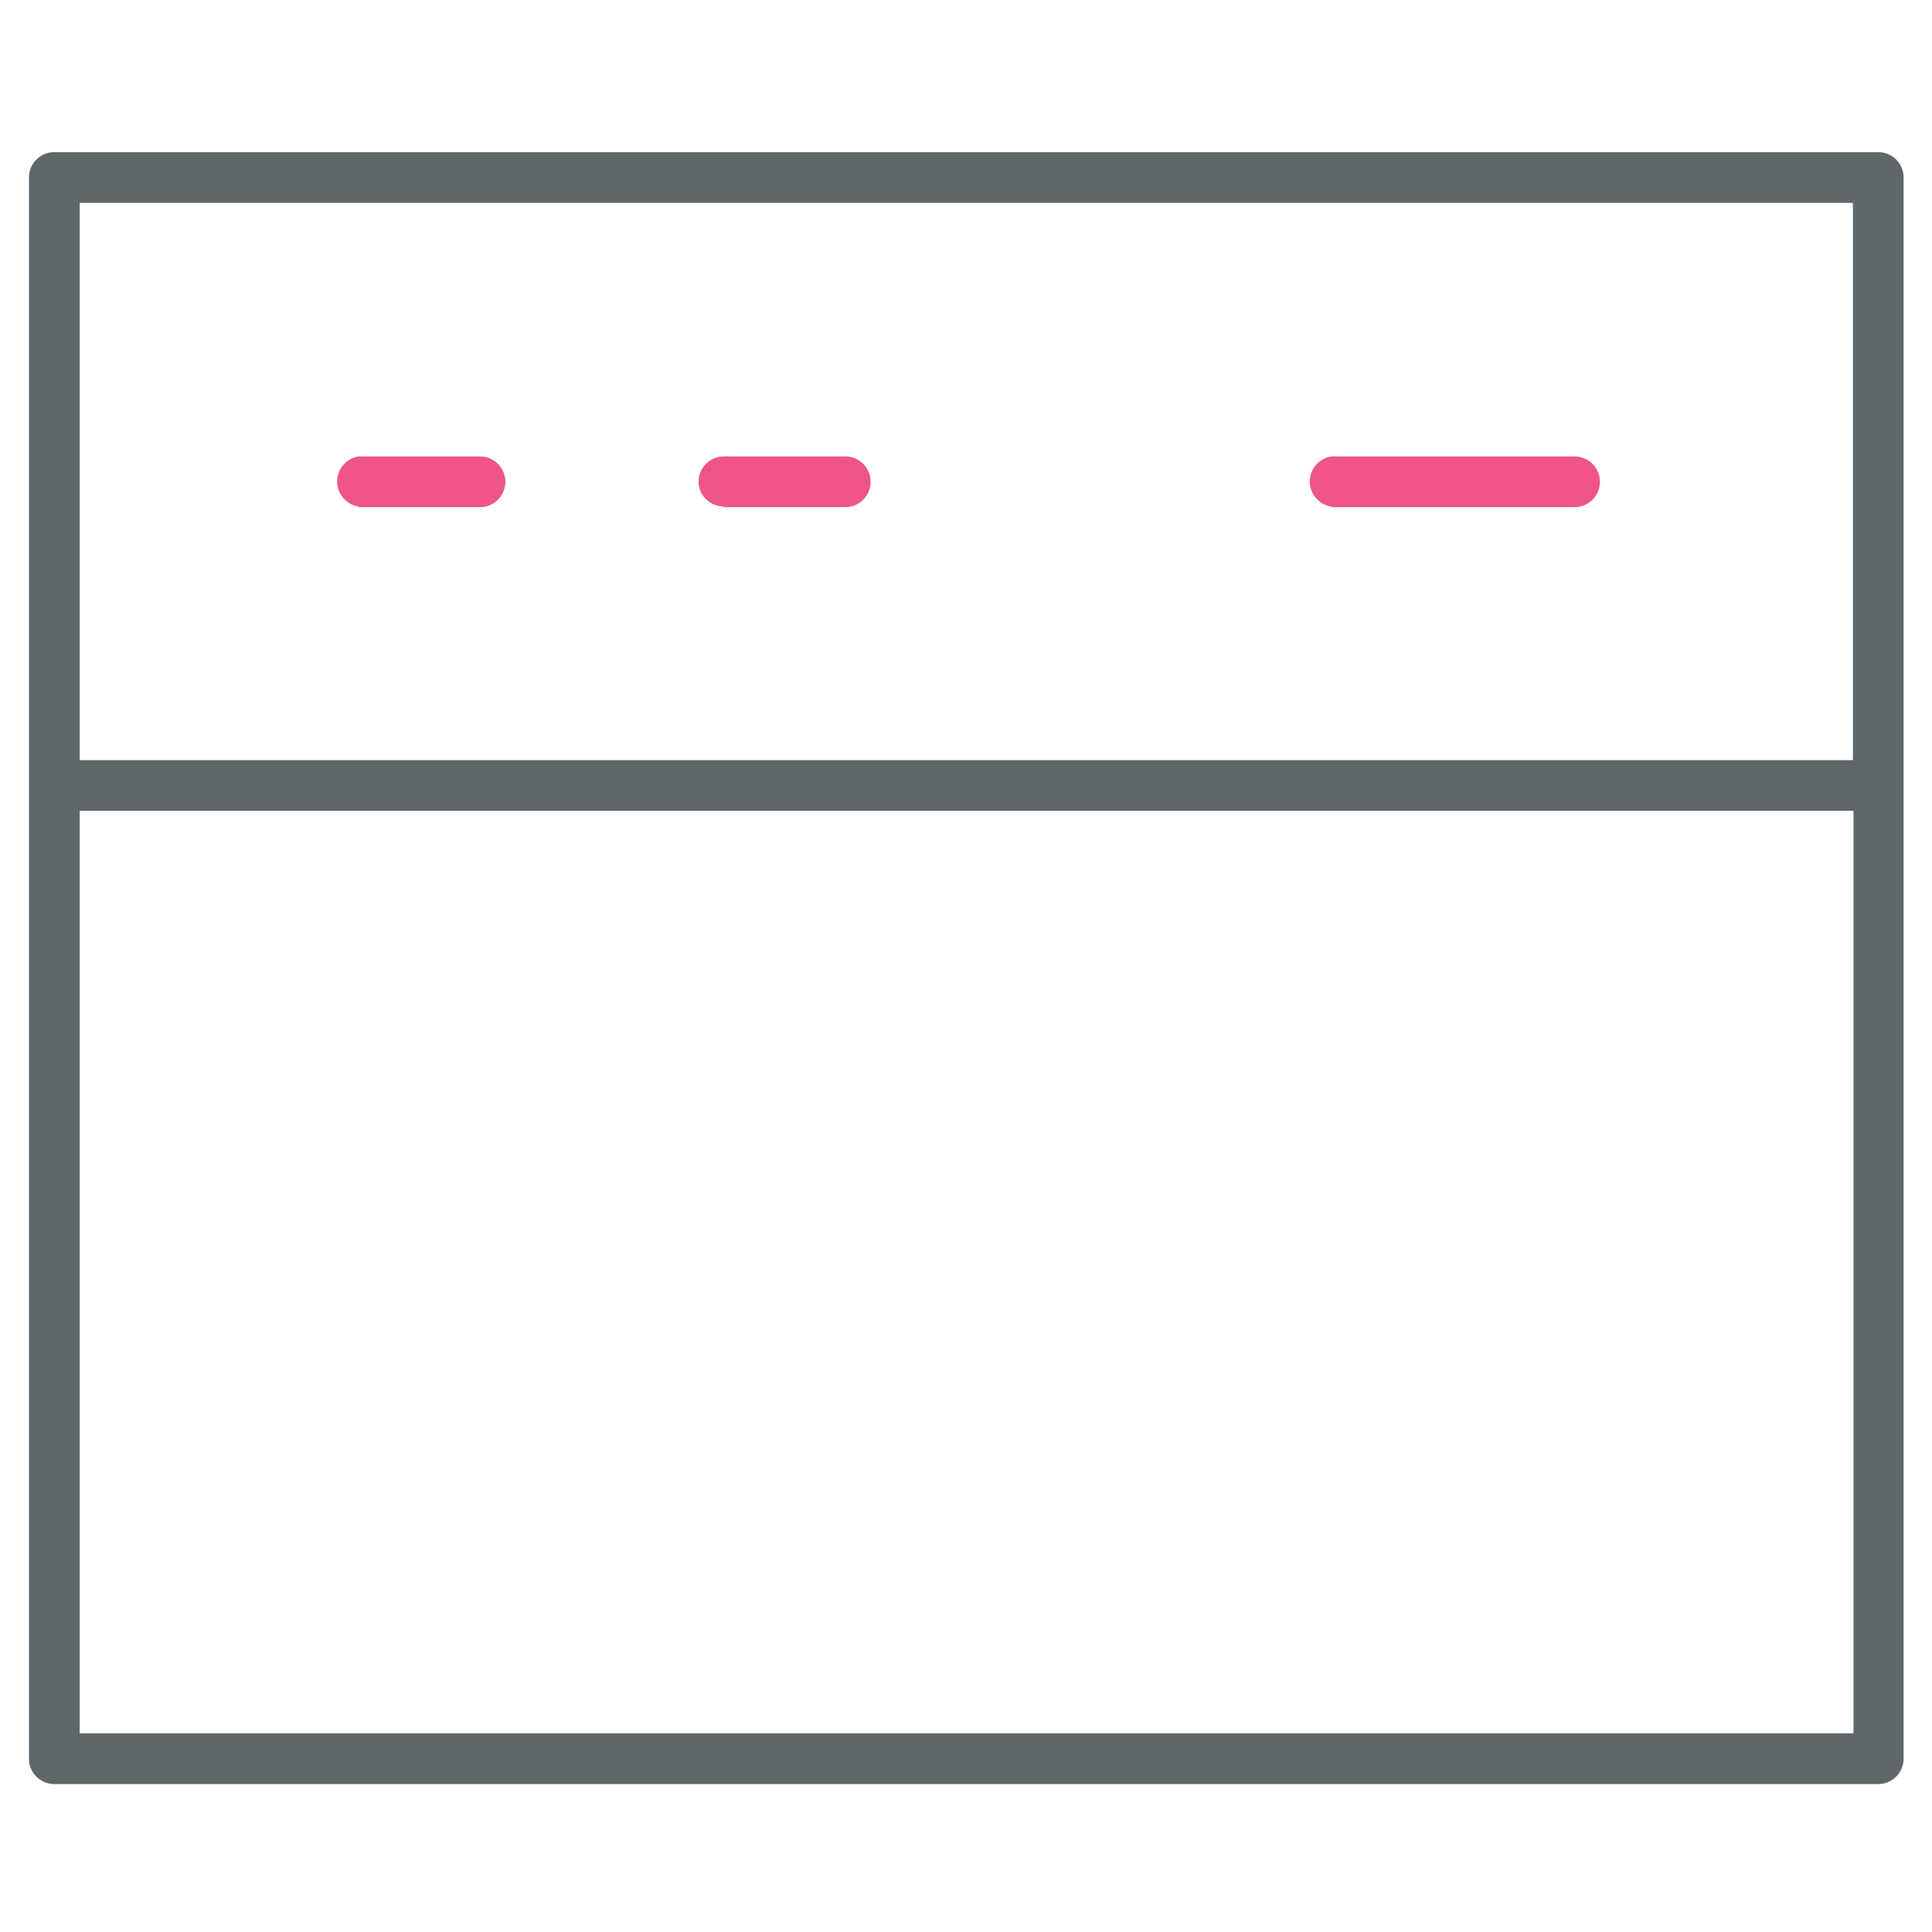 <svg xmlns="http://www.w3.org/2000/svg" viewBox="0 0 32 32"><path id="svg-ico" fill="#ee5586" d="M5.94 8.4h2.01a.42.42 0 0 0 0-.84H5.94a.42.42 0 0 0 0 .83zm6.03 0H14a.42.42 0 0 0 0-.84h-2.01a.42.42 0 0 0-.42.42c0 .23.2.41.42.41zm10.08 0h4.03a.42.42 0 0 0 0-.84h-4.03a.42.42 0 0 0 0 .83z"/><path fill="#5e686b" d="M31.11 2.52H.91a.42.42 0 0 0-.43.42v26.2c0 .22.19.41.42.41h30.21c.23 0 .42-.19.42-.42V2.94a.42.42 0 0 0-.42-.42zm-.42.84v9.23H1.32V3.36h29.37zM1.32 28.7V13.43H30.7v15.28H1.32z"/></svg>